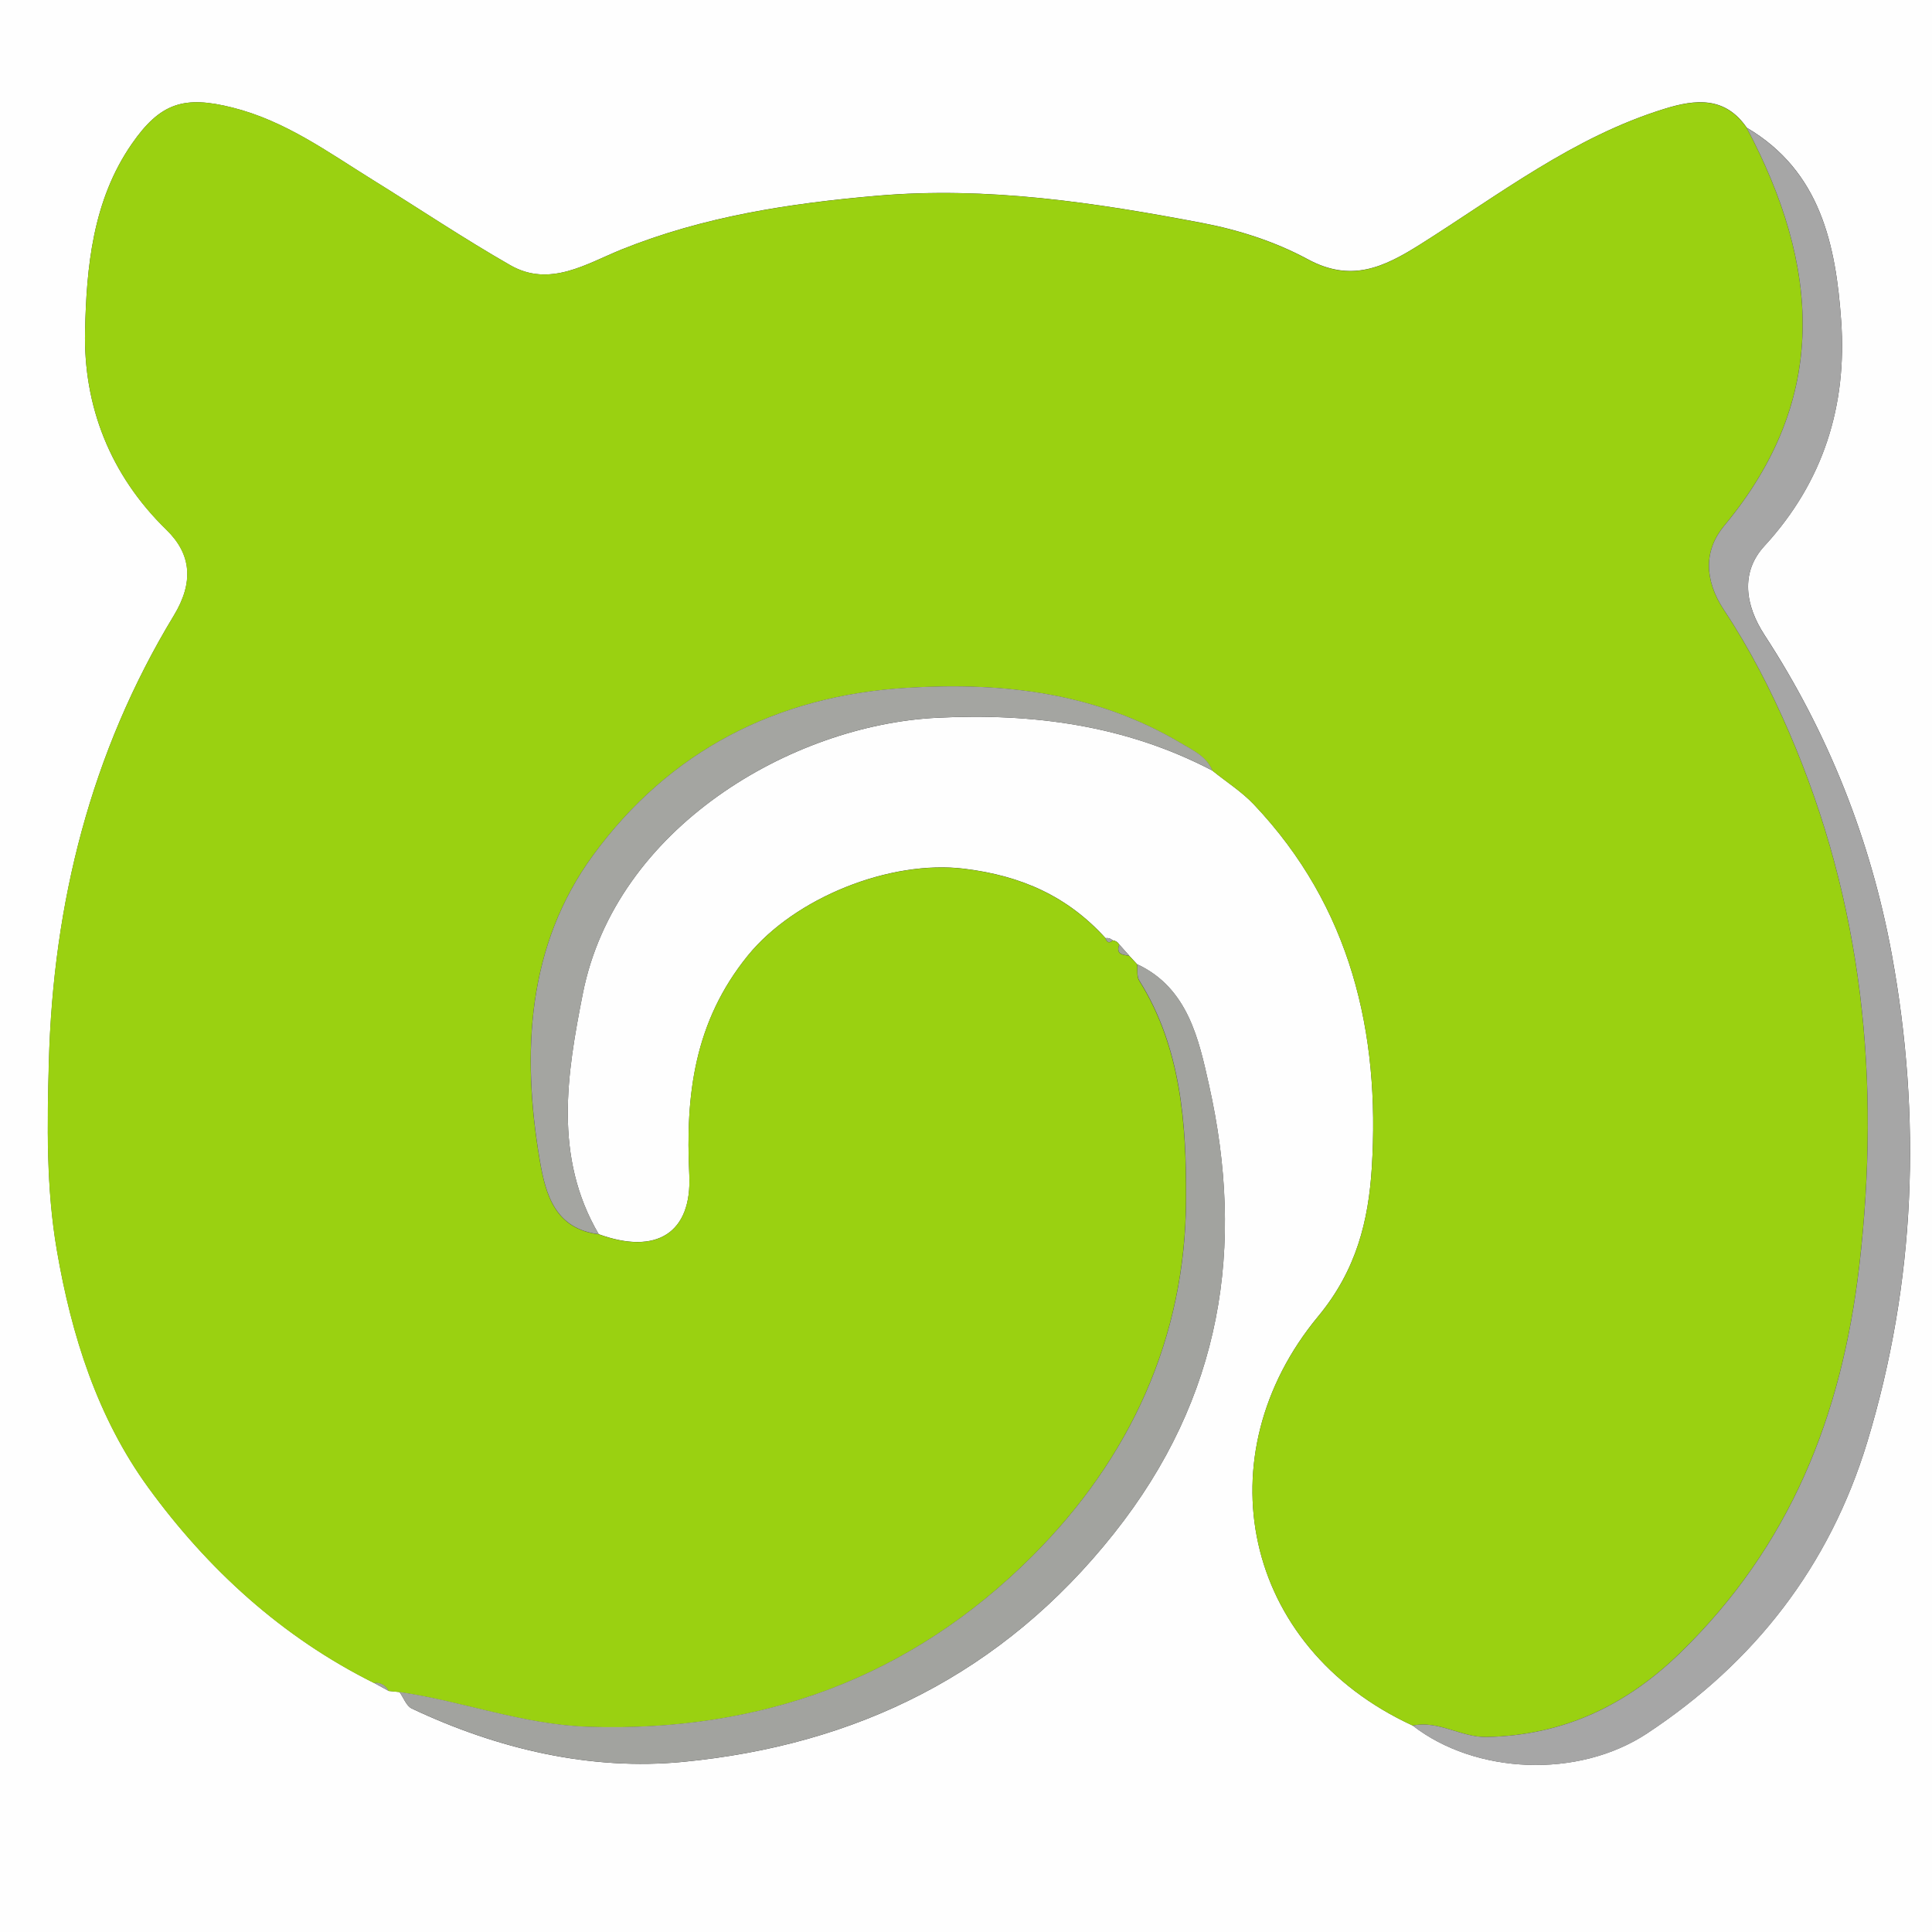 <?xml version="1.0" encoding="utf-8"?>
<!-- Generator: Adobe Illustrator 16.0.0, SVG Export Plug-In . SVG Version: 6.00 Build 0)  -->
<!DOCTYPE svg PUBLIC "-//W3C//DTD SVG 1.1//EN" "http://www.w3.org/Graphics/SVG/1.1/DTD/svg11.dtd">
<svg version="1.1" id="レイヤー_1" xmlns="http://www.w3.org/2000/svg" xmlns:xlink="http://www.w3.org/1999/xlink" x="0px"
	 y="0px" width="32px" height="32px" viewBox="0 0 32 32" enable-background="new 0 0 32 32" xml:space="preserve">
<rect x="0" y="0" width="32" height="32" fill="#333333" stroke="none"/>
<g>
	<path fill-rule="evenodd" clip-rule="evenodd" fill="#FEFEFE" d="M-6.744,17.581c0-7.199,0.006-14.397-0.014-21.597
		c-0.001-0.479,0.094-0.573,0.573-0.572c14.397,0.017,28.795,0.017,43.193,0c0.479,0,0.573,0.094,0.572,0.572
		c-0.017,14.398-0.017,28.795,0,43.193c0.001,0.479-0.093,0.572-0.572,0.572c-14.397-0.017-28.795-0.017-43.193,0
		c-0.479,0-0.574-0.094-0.573-0.572C-6.738,31.979-6.744,24.779-6.744,17.581z M18.699,15.825l0.006,0.005
		c-0.056-0.062-0.111-0.124-0.166-0.186c-0.025-0.041-0.062-0.064-0.11-0.07c-0.032-0.03-0.072-0.042-0.118-0.036
		c-0.628-0.692-1.389-1.032-2.336-1.149c-1.234-0.153-2.813,0.482-3.59,1.44c-0.885,1.092-1.032,2.304-0.968,3.625
		c0.048,0.972-0.547,1.336-1.5,0.988c-0.754-1.282-0.525-2.661-0.264-3.984c0.542-2.744,3.453-4.448,5.862-4.569
		c1.596-0.081,3.131,0.123,4.565,0.874c0.23,0.186,0.486,0.348,0.688,0.561c1.605,1.695,2.094,3.777,1.953,6.022
		c-0.055,0.867-0.251,1.689-0.889,2.458c-1.902,2.297-1.266,5.472,1.566,6.776c1.04,0.808,2.741,0.884,3.883,0.13
		c1.779-1.175,3.021-2.77,3.646-4.824c0.807-2.658,0.902-5.376,0.407-8.08c-0.345-1.877-1.049-3.667-2.106-5.286
		c-0.323-0.495-0.405-1.04-0.003-1.477c0.981-1.067,1.369-2.332,1.271-3.728c-0.088-1.252-0.339-2.479-1.564-3.2
		c-0.357-0.519-0.845-0.474-1.359-0.314c-1.51,0.465-2.746,1.426-4.055,2.25c-0.6,0.377-1.138,0.632-1.858,0.242
		c-0.535-0.29-1.146-0.486-1.745-0.6c-1.778-0.339-3.562-0.609-5.391-0.451c-1.451,0.126-2.867,0.342-4.231,0.891
		C9.717,4.366,9.106,4.767,8.453,4.393C7.677,3.949,6.932,3.449,6.171,2.978c-0.741-0.46-1.447-0.977-2.32-1.196
		C3.052,1.58,2.656,1.7,2.182,2.385c-0.648,0.936-0.75,2.044-0.773,3.1c-0.028,1.234,0.412,2.38,1.348,3.289
		c0.414,0.402,0.458,0.868,0.122,1.422c-1.375,2.267-1.998,4.762-2.069,7.397c-0.028,1.04-0.045,2.083,0.133,3.117
		c0.243,1.411,0.673,2.77,1.513,3.926c0.985,1.354,2.215,2.479,3.739,3.238c0.081,0.044,0.162,0.089,0.243,0.133
		c0.06,0.005,0.12,0.012,0.179,0.018c0.067,0.093,0.113,0.231,0.204,0.274c1.424,0.673,2.964,1.032,4.497,0.883
		c2.855-0.277,5.282-1.45,7.133-3.784c1.79-2.254,2.176-4.742,1.572-7.434c-0.165-0.734-0.343-1.6-1.188-1.993l0.003,0.004
		C18.792,15.925,18.746,15.875,18.699,15.825z"/>
	<path fill-rule="evenodd" clip-rule="evenodd" fill="#9AD111" d="M23.398,28.581c-2.832-1.305-3.469-4.479-1.566-6.776
		c0.638-0.769,0.834-1.591,0.889-2.458c0.141-2.245-0.348-4.328-1.953-6.022c-0.201-0.213-0.457-0.375-0.688-0.561
		c-0.097-0.234-0.313-0.33-0.512-0.449c-1.406-0.839-2.932-1.018-4.537-0.922c-2.175,0.128-3.948,1.053-5.208,2.773
		c-1.092,1.491-1.187,3.268-0.883,5.054c0.097,0.571,0.255,1.133,0.976,1.224c0.953,0.348,1.548-0.017,1.5-0.988
		c-0.064-1.321,0.083-2.533,0.968-3.625c0.777-0.958,2.355-1.593,3.59-1.44c0.948,0.117,1.708,0.457,2.336,1.149
		c0.022,0.068,0.06,0.092,0.118,0.036c0.049,0.006,0.085,0.03,0.11,0.07c-0.059,0.165,0.061,0.169,0.166,0.186l-0.006-0.005
		c0.047,0.05,0.093,0.1,0.139,0.15l-0.003-0.004c0.011,0.091-0.011,0.202,0.035,0.271c0.698,1.111,0.78,2.386,0.775,3.617
		c-0.008,2.3-0.927,4.296-2.546,5.914c-2.018,2.018-4.489,2.92-7.351,2.828c-1.085-0.034-2.082-0.424-3.133-0.576
		c-0.059-0.006-0.119-0.013-0.179-0.019c-0.053-0.095-0.132-0.143-0.242-0.132c-1.524-0.759-2.754-1.884-3.739-3.238
		c-0.84-1.156-1.271-2.515-1.513-3.926c-0.178-1.034-0.161-2.077-0.133-3.117c0.071-2.635,0.695-5.13,2.069-7.397
		c0.336-0.554,0.292-1.02-0.122-1.422C1.821,7.865,1.381,6.719,1.409,5.485c0.023-1.055,0.125-2.164,0.773-3.1
		C2.656,1.7,3.052,1.58,3.852,1.782c0.873,0.219,1.579,0.736,2.32,1.196c0.76,0.471,1.505,0.972,2.281,1.415
		c0.654,0.374,1.265-0.026,1.838-0.258c1.364-0.549,2.78-0.765,4.231-0.891c1.829-0.159,3.613,0.111,5.391,0.451
		c0.6,0.114,1.21,0.31,1.745,0.6c0.721,0.391,1.259,0.136,1.858-0.242c1.309-0.824,2.545-1.785,4.055-2.25
		c0.515-0.159,1.002-0.204,1.359,0.314c1.204,2.273,1.39,4.475-0.374,6.593c-0.332,0.401-0.337,0.889,0,1.397
		c0.42,0.632,0.772,1.318,1.074,2.016c1.225,2.834,1.522,5.773,1.165,8.844c-0.292,2.497-1.151,4.641-2.96,6.404
		c-0.904,0.882-1.941,1.372-3.209,1.399C24.199,28.779,23.83,28.49,23.398,28.581z"/>
	<path fill-rule="evenodd" clip-rule="evenodd" fill="#A6A6A6" d="M23.398,28.581c0.432-0.091,0.801,0.198,1.229,0.189
		c1.268-0.027,2.305-0.518,3.209-1.399c1.809-1.764,2.668-3.907,2.96-6.404c0.357-3.07,0.06-6.01-1.165-8.844
		c-0.302-0.698-0.654-1.384-1.074-2.016c-0.337-0.508-0.332-0.997,0-1.397c1.764-2.118,1.578-4.32,0.374-6.593
		c1.226,0.722,1.477,1.948,1.564,3.2c0.099,1.396-0.289,2.66-1.271,3.728c-0.402,0.437-0.32,0.982,0.003,1.477
		c1.058,1.62,1.762,3.409,2.106,5.286c0.495,2.704,0.399,5.422-0.407,8.08c-0.624,2.055-1.866,3.649-3.646,4.824
		C26.14,29.465,24.438,29.389,23.398,28.581z"/>
	<path fill-rule="evenodd" clip-rule="evenodd" fill="#A2A39F" d="M6.616,28.024c1.051,0.152,2.048,0.542,3.133,0.576
		c2.861,0.092,5.333-0.811,7.351-2.828c1.619-1.618,2.538-3.614,2.546-5.914c0.005-1.23-0.077-2.506-0.775-3.617
		c-0.046-0.069-0.024-0.18-0.035-0.271c0.845,0.394,1.022,1.259,1.188,1.993c0.604,2.691,0.218,5.18-1.572,7.434
		c-1.852,2.334-4.278,3.507-7.133,3.784c-1.533,0.149-3.073-0.21-4.497-0.883C6.729,28.256,6.684,28.117,6.616,28.024z"/>
	<path fill-rule="evenodd" clip-rule="evenodd" fill="#A4A5A1" d="M9.917,20.442c-0.72-0.091-0.879-0.652-0.976-1.224
		c-0.303-1.786-0.209-3.563,0.883-5.054c1.259-1.72,3.033-2.645,5.208-2.773c1.605-0.095,3.13,0.083,4.537,0.922
		c0.199,0.119,0.415,0.214,0.512,0.449c-1.435-0.75-2.97-0.954-4.565-0.874c-2.409,0.121-5.32,1.825-5.862,4.569
		C9.392,17.781,9.163,19.16,9.917,20.442z"/>
	<path fill-rule="evenodd" clip-rule="evenodd" fill="#A2A39F" d="M18.705,15.83c-0.105-0.017-0.225-0.021-0.166-0.186
		C18.594,15.706,18.649,15.769,18.705,15.83z"/>
	<path fill-rule="evenodd" clip-rule="evenodd" fill="#A2A39F" d="M18.429,15.574c-0.059,0.056-0.096,0.033-0.118-0.036
		C18.356,15.531,18.396,15.543,18.429,15.574z"/>
	<path fill-rule="evenodd" clip-rule="evenodd" fill="#A2A39F" d="M18.838,15.975c-0.046-0.05-0.092-0.101-0.139-0.15
		C18.746,15.875,18.792,15.925,18.838,15.975z"/>
	<path fill-rule="evenodd" clip-rule="evenodd" fill="#A2A39F" d="M6.195,27.874c0.11-0.011,0.189,0.037,0.242,0.132
		C6.357,27.963,6.276,27.918,6.195,27.874z"/>
</g>
</svg>
